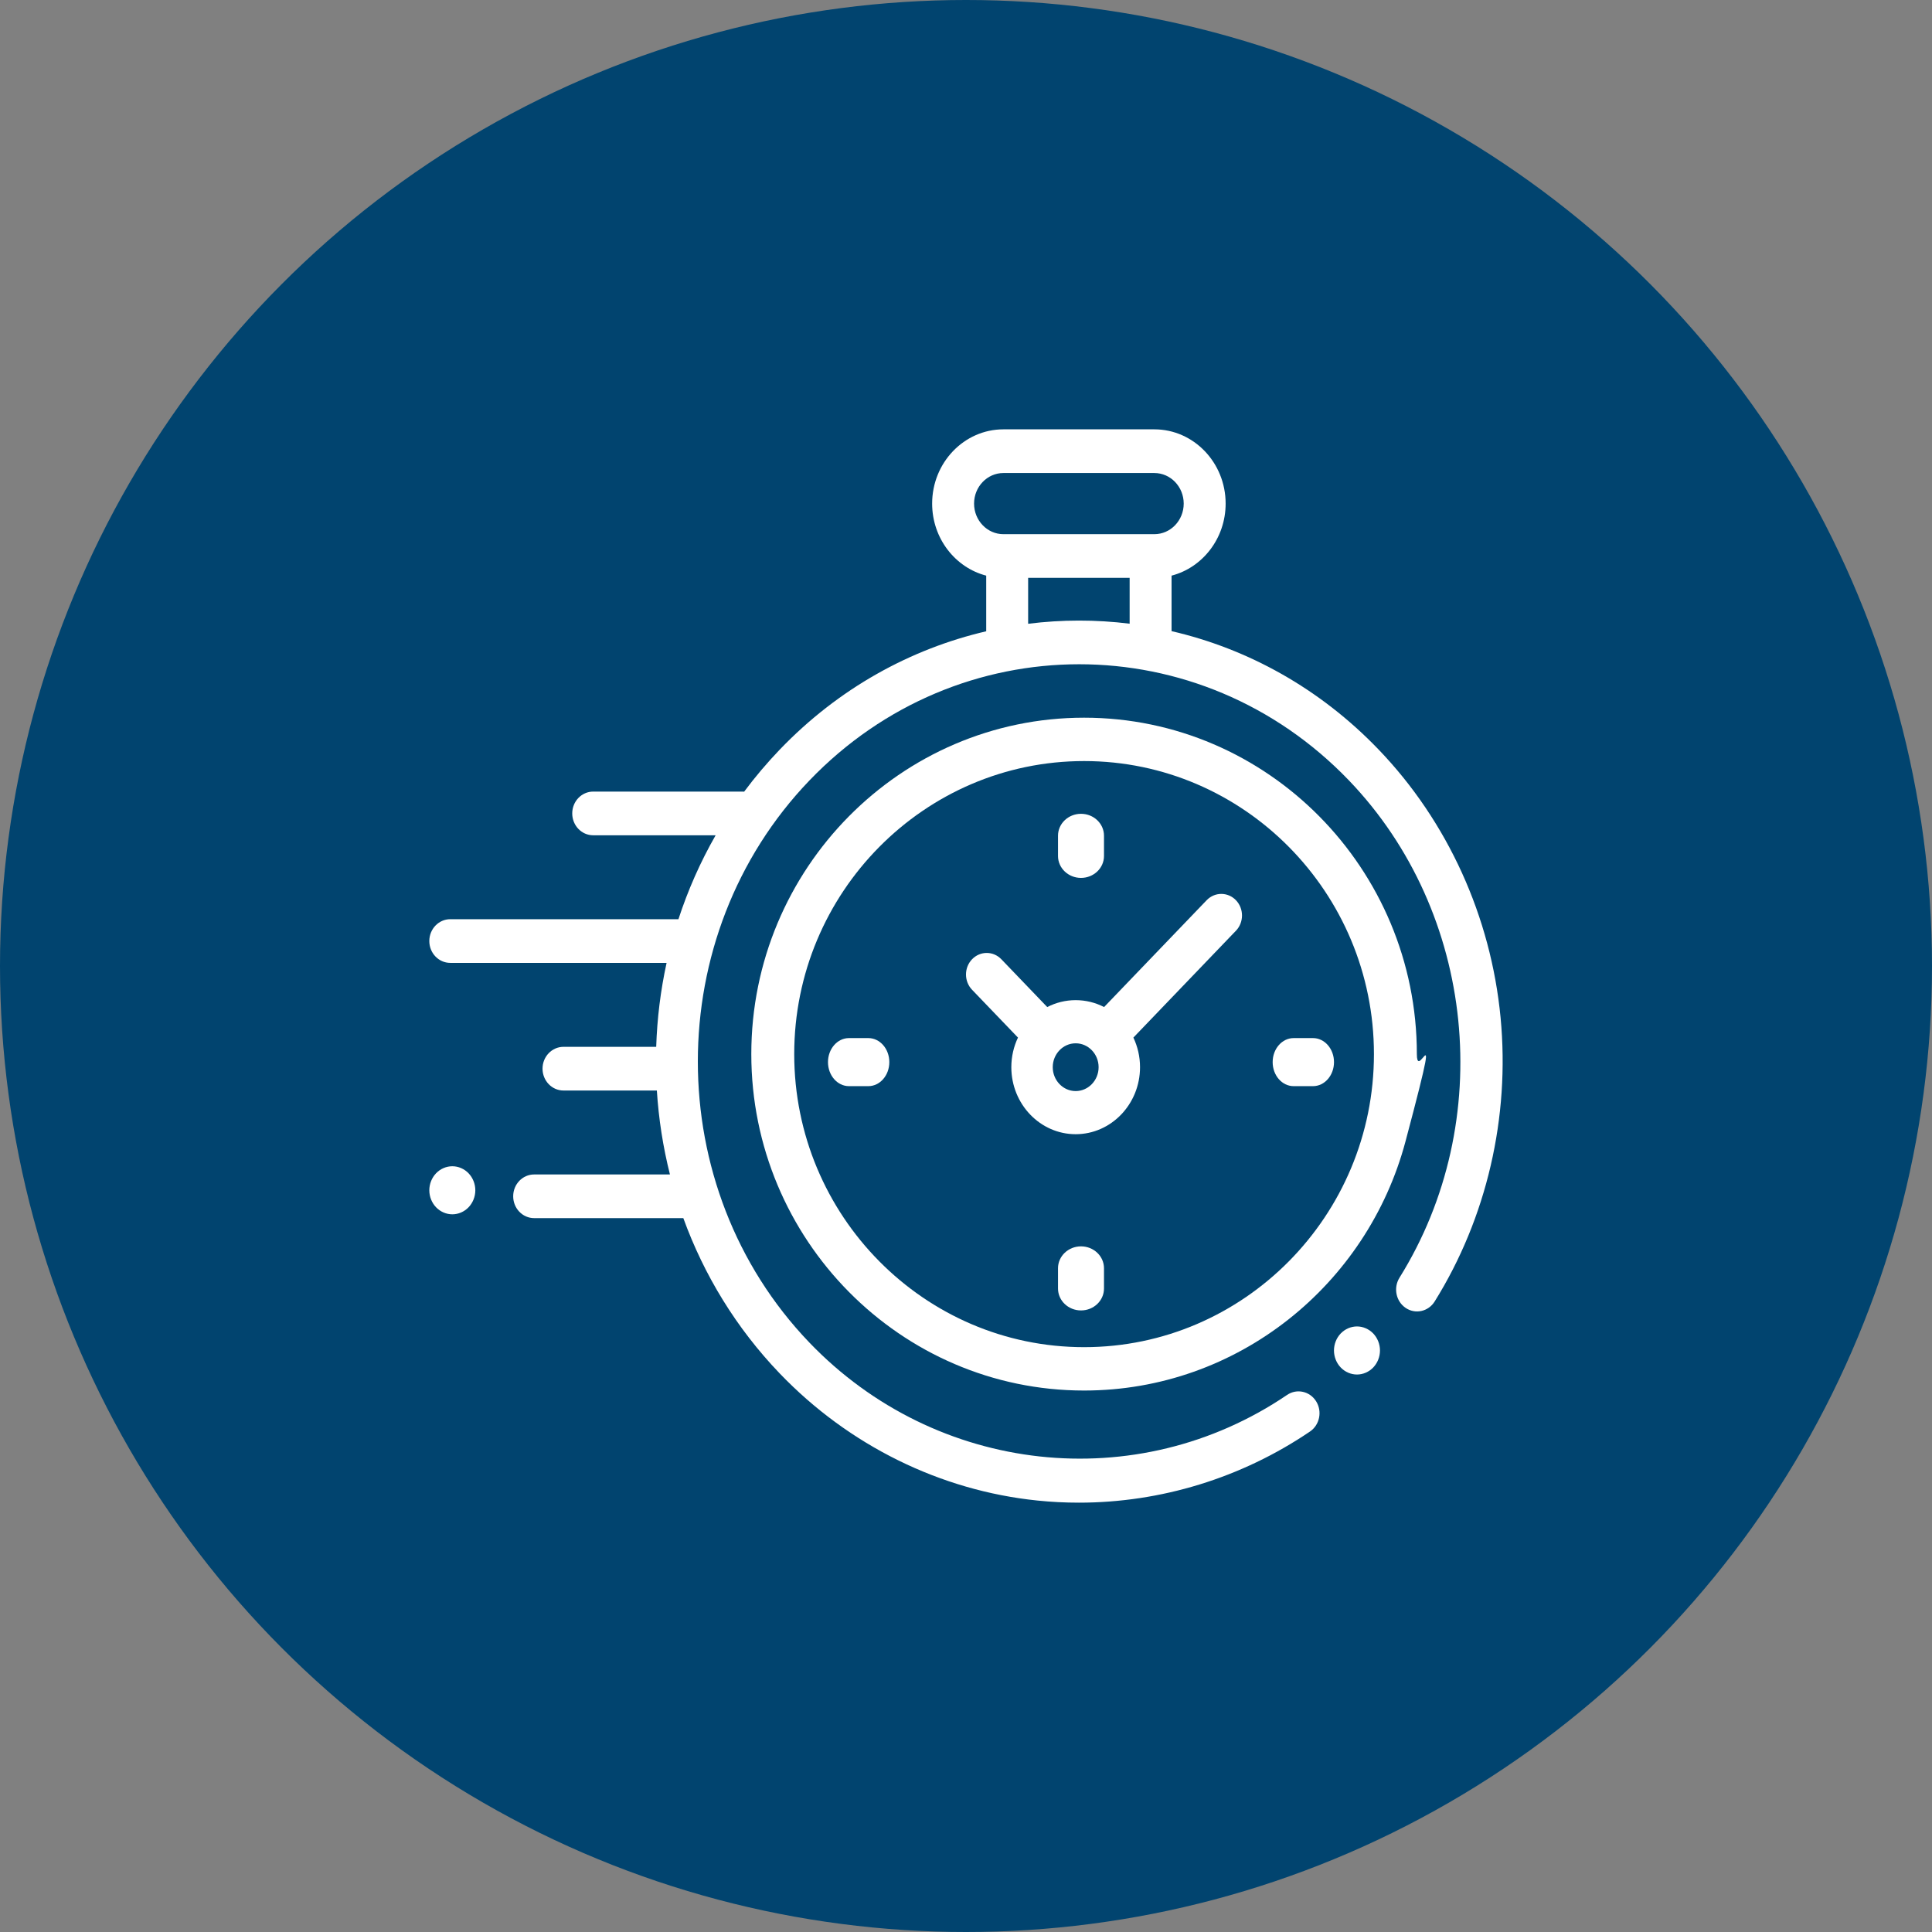 <svg width="80" height="80" viewBox="0 0 80 80" fill="none" xmlns="http://www.w3.org/2000/svg">
<rect x="0" y="0" width="80" height="80" fill="#808080" stroke="none"/>
<circle cx="40" cy="40" r="40" fill="#01446F"/>
<path fill-rule="evenodd" clip-rule="evenodd" d="M62.136 42.139C61.737 37.957 59.944 34.015 57.087 31.039C54.645 28.495 51.656 26.861 48.512 26.134V23.836C49.796 23.503 50.751 22.292 50.751 20.852C50.751 19.157 49.427 17.778 47.799 17.778H41.549C39.922 17.778 38.598 19.157 38.598 20.852C38.598 22.292 39.553 23.503 40.837 23.836V26.14C37.702 26.87 34.723 28.502 32.288 31.039C31.756 31.594 31.264 32.176 30.814 32.781C30.793 32.78 30.771 32.778 30.749 32.778H24.563C24.083 32.778 23.695 33.183 23.695 33.682C23.695 34.182 24.083 34.587 24.563 34.587H29.633C28.997 35.697 28.484 36.862 28.093 38.062H18.645C18.166 38.062 17.777 38.467 17.777 38.967C17.777 39.466 18.166 39.871 18.645 39.871H27.602C27.352 41.015 27.209 42.179 27.172 43.347H23.333C22.854 43.347 22.465 43.752 22.465 44.251C22.465 44.751 22.854 45.156 23.333 45.156H27.199C27.273 46.326 27.453 47.49 27.741 48.632H22.118C21.638 48.632 21.25 49.036 21.25 49.536C21.25 50.035 21.638 50.44 22.118 50.44H28.295C29.147 52.787 30.478 54.986 32.288 56.873C35.148 59.852 38.936 61.721 42.954 62.134C43.528 62.193 44.102 62.222 44.675 62.222C48.062 62.222 51.406 61.201 54.244 59.276C54.646 59.003 54.759 58.443 54.498 58.025C54.236 57.606 53.698 57.488 53.297 57.76C47.085 61.974 38.766 61.063 33.516 55.594C27.356 49.177 27.356 38.735 33.516 32.318C39.676 25.901 49.699 25.901 55.859 32.318C61.102 37.78 61.981 46.439 57.95 52.907C57.689 53.325 57.803 53.886 58.205 54.158C58.607 54.43 59.145 54.31 59.406 53.892C61.56 50.436 62.529 46.262 62.136 42.139ZM40.334 20.853C40.334 20.154 40.879 19.587 41.549 19.587H47.799C48.47 19.587 49.015 20.154 49.015 20.853C49.015 21.551 48.47 22.119 47.799 22.119H47.644H41.705H41.549C40.879 22.119 40.334 21.551 40.334 20.853ZM42.573 23.927V25.829C43.968 25.654 45.38 25.653 46.776 25.826V23.927H42.573Z" fill="white"/>
<path d="M56.19 54.925C55.938 54.925 55.694 55.032 55.516 55.217C55.338 55.402 55.237 55.659 55.237 55.921C55.237 56.182 55.338 56.439 55.516 56.624C55.694 56.81 55.938 56.916 56.19 56.916C56.44 56.916 56.685 56.81 56.863 56.624C57.04 56.439 57.142 56.182 57.142 55.921C57.142 55.659 57.04 55.402 56.863 55.217C56.685 55.032 56.44 54.925 56.19 54.925Z" fill="white"/>
<path fill-rule="evenodd" clip-rule="evenodd" d="M31.11 43.648C31.11 35.967 37.292 29.718 44.89 29.718C52.487 29.718 58.669 35.967 58.669 43.648C58.669 44.094 58.81 43.926 58.92 43.796C59.118 43.56 59.214 43.446 58.199 47.262C56.62 53.197 51.252 57.579 44.89 57.579C37.292 57.579 31.11 51.33 31.11 43.648ZM32.887 43.648C32.887 50.339 38.271 55.783 44.89 55.783C51.508 55.783 56.892 50.339 56.892 43.648C56.892 36.958 51.508 31.514 44.89 31.514C38.271 31.514 32.887 36.958 32.887 43.648Z" fill="white"/>
<path fill-rule="evenodd" clip-rule="evenodd" d="M45.718 41.7L49.965 37.276C50.3 36.928 50.843 36.928 51.178 37.276C51.512 37.625 51.512 38.191 51.178 38.54L51.053 38.669L46.931 42.964C47.106 43.334 47.206 43.75 47.206 44.19C47.206 45.72 46.01 46.965 44.541 46.965C43.072 46.965 41.877 45.72 41.877 44.19C41.877 43.75 41.976 43.334 42.152 42.964L40.251 40.984C39.916 40.635 39.916 40.069 40.251 39.721C40.586 39.372 41.129 39.372 41.464 39.721L43.364 41.7C43.719 41.517 44.119 41.414 44.541 41.414C44.964 41.414 45.363 41.517 45.718 41.7ZM43.592 44.19C43.592 44.735 44.018 45.179 44.541 45.179C45.065 45.179 45.491 44.735 45.491 44.19C45.491 43.644 45.065 43.201 44.541 43.201C44.018 43.201 43.592 43.644 43.592 44.19Z" fill="white"/>
<path d="M54.37 42.985H53.566C53.087 42.985 52.698 43.431 52.698 43.98C52.698 44.53 53.087 44.975 53.566 44.975H54.37C54.849 44.975 55.238 44.53 55.238 43.98C55.238 43.431 54.849 42.985 54.37 42.985Z" fill="white"/>
<path d="M35.957 42.985H35.153C34.674 42.985 34.285 43.431 34.285 43.98C34.285 44.53 34.674 44.975 35.153 44.975H35.957C36.436 44.975 36.825 44.53 36.825 43.98C36.825 43.431 36.436 42.985 35.957 42.985Z" fill="white"/>
<path d="M44.762 36.352C45.288 36.352 45.714 35.946 45.714 35.445V34.605C45.714 34.104 45.288 33.698 44.762 33.698C44.236 33.698 43.81 34.104 43.81 34.605V35.445C43.81 35.946 44.236 36.352 44.762 36.352Z" fill="white"/>
<path d="M44.762 51.609C44.236 51.609 43.81 52.015 43.81 52.515V53.355C43.81 53.856 44.236 54.262 44.762 54.262C45.288 54.262 45.714 53.856 45.714 53.355V52.515C45.714 52.015 45.288 51.609 44.762 51.609Z" fill="white"/>
<path d="M18.73 48.292C18.479 48.292 18.233 48.398 18.056 48.584C17.879 48.769 17.777 49.025 17.777 49.287C17.777 49.55 17.879 49.805 18.056 49.99C18.234 50.176 18.479 50.282 18.73 50.282C18.98 50.282 19.226 50.176 19.403 49.99C19.58 49.805 19.682 49.549 19.682 49.287C19.682 49.025 19.58 48.769 19.403 48.584C19.226 48.398 18.98 48.292 18.73 48.292Z" fill="white"/>
</svg>
